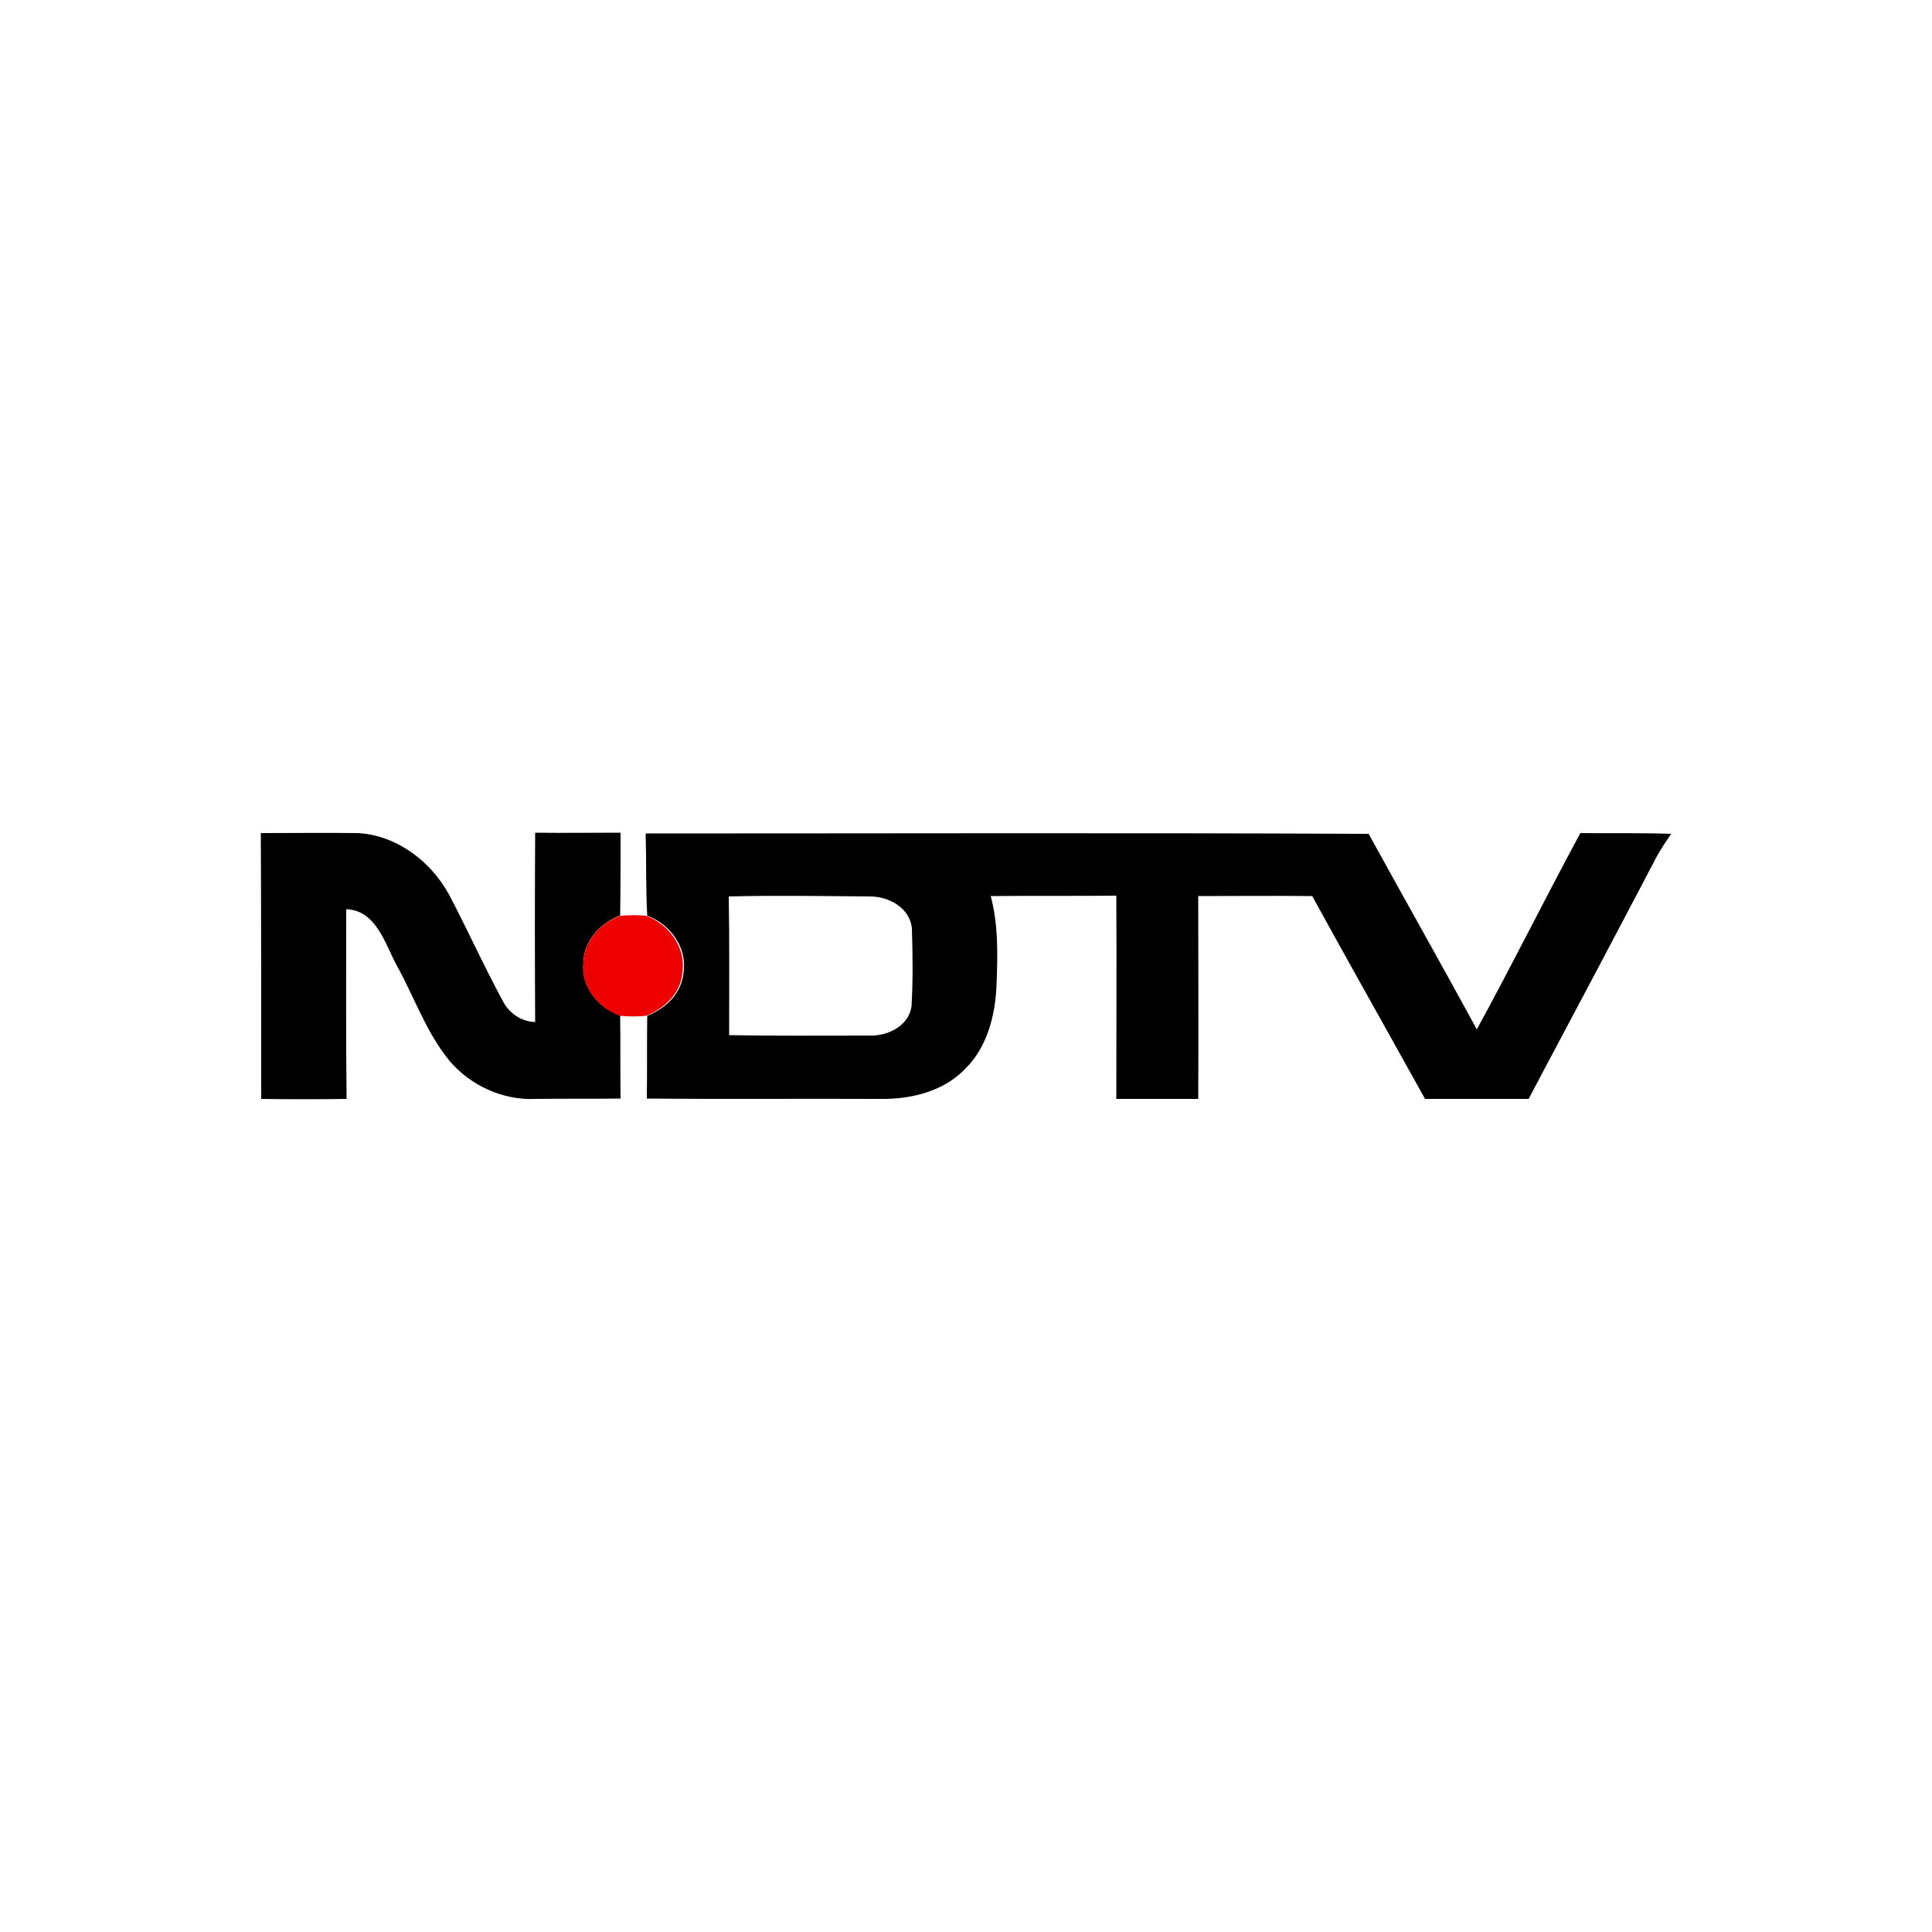 <?xml version="1.0" encoding="utf-8"?>
<!-- Generator: Adobe Illustrator 19.0.0, SVG Export Plug-In . SVG Version: 6.00 Build 0)  -->
<svg version="1.1" id="Layer_1" xmlns="http://www.w3.org/2000/svg" xmlns:xlink="http://www.w3.org/1999/xlink" x="0px" y="0px"
	 viewBox="0 0 500 500" style="enable-background:new 0 0 500 500;" xml:space="preserve">
<style type="text/css">
	.st0{fill:#EE0000;}
</style>
<g id="XMLID_1_">
	<path id="XMLID_3_" d="M67.5,215.6c8.4,0,16.8-0.1,25.2,0c10,0.6,18.8,7.3,23.5,15.9c4.8,9.1,9,18.5,13.9,27.5
		c1.6,3.2,4.8,5.4,8.4,5.5c-0.1-16.3-0.1-32.7,0-49c7.4,0.1,14.7,0,22.1,0c0,7.1,0,14.2-0.1,21.4c-5.1,2-9.4,6.5-9.5,12.2
		c-0.7,6.2,3.9,11.8,9.5,13.7c0.1,7.2,0,14.3,0.1,21.5c-7.3,0.1-14.7,0-22,0.1c-8.5,0.4-16.9-3.5-22.3-9.9
		c-6-7.3-9.1-16.5-13.6-24.6c-3.1-5.7-5.3-14.3-13.1-14.6c0,16.4-0.1,32.7,0.1,49.1c-7.4,0.1-14.7,0.1-22.1,0
		C67.6,261.4,67.6,238.5,67.5,215.6z"/>
	<path id="XMLID_6_" d="M167.1,215.7c62.4,0,124.7-0.2,187.1,0.1c9.3,16.9,18.8,33.7,28,50.6c9.2-16.8,17.7-34,26.8-50.8
		c7.8,0.1,15.6-0.1,23.5,0.2c-1.3,1.9-2.6,3.8-3.7,5.8c-11,21-22.1,41.9-33.2,62.8c-8.9,0-17.9,0-26.8,0
		c-9.7-17.5-19.6-35-29.2-52.5c-9.8-0.1-19.7,0-29.5,0c0,17.5,0.1,35,0,52.5c-7.1,0-14.1,0-21.2,0c0-17.5,0.1-35,0-52.6
		c-10.8,0.1-21.7,0-32.5,0.1c2,7.5,1.8,15.3,1.5,23c-0.3,7.8-2.4,16.2-8.2,21.8c-5.6,5.8-14,7.8-21.8,7.7
		c-20.2-0.1-40.4,0.1-60.5-0.1c0.1-7.2,0-14.3,0.1-21.4c4.8-1.9,8.9-5.8,9.4-11.2c1-6.5-3.5-12.6-9.4-14.7
		C167.1,229.9,167.3,222.8,167.1,215.7 M188.6,232c0.2,12,0.1,23.9,0.1,35.9c12.1,0.2,24.2,0.1,36.2,0.1c4.7,0.2,10.3-2.4,11-7.6
		c0.4-6.7,0.3-13.4,0.1-20.1c-0.5-5.4-6.1-8.4-11.1-8.3C212.8,231.9,200.7,231.7,188.6,232z"/>
	<path id="XMLID_7_" class="st0" d="M151,249.2c0.1-5.7,4.4-10.3,9.5-12.2c2.2-0.2,4.5-0.2,6.7,0c5.9,2.2,10.4,8.2,9.4,14.7
		c-0.4,5.3-4.6,9.3-9.4,11.2c-2.2,0.2-4.5,0.2-6.7,0C154.9,260.9,150.3,255.4,151,249.2z"/>
</g>
</svg>

